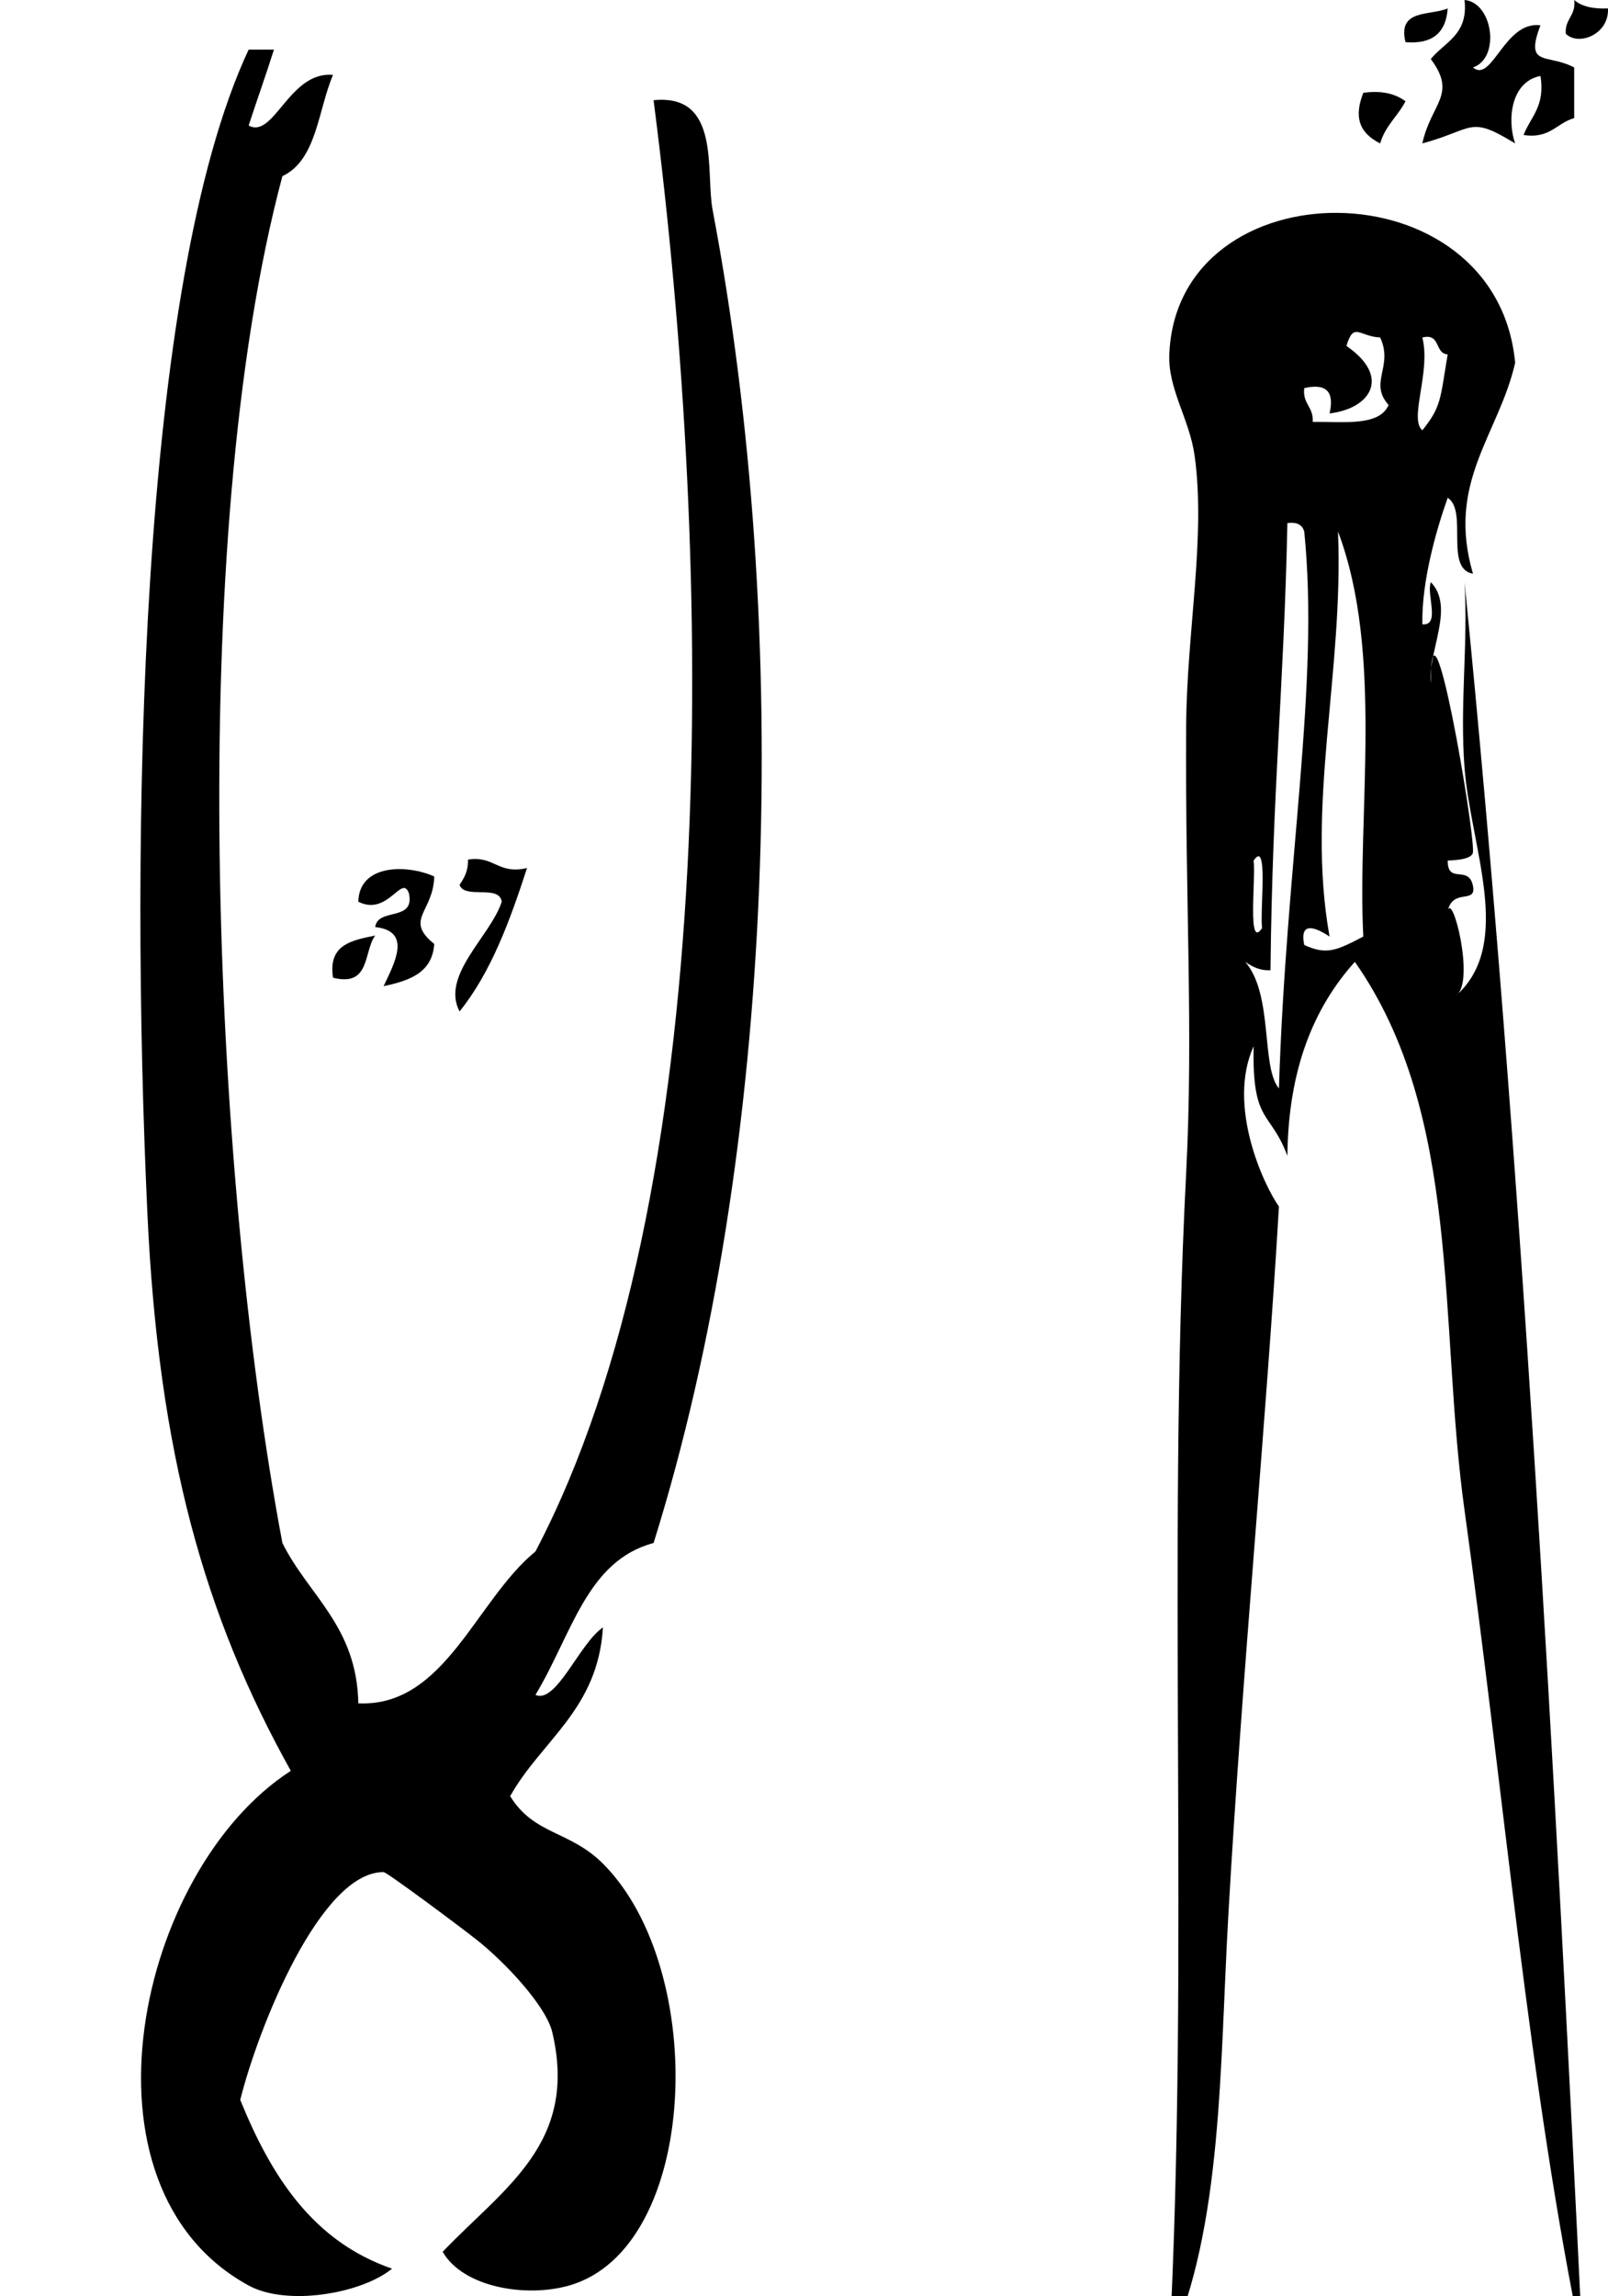 <?xml version="1.0" encoding="utf-8"?>
<!-- Generator: Adobe Illustrator 15.1.0, SVG Export Plug-In . SVG Version: 6.00 Build 0)  -->
<!DOCTYPE svg PUBLIC "-//W3C//DTD SVG 1.1//EN" "http://www.w3.org/Graphics/SVG/1.1/DTD/svg11.dtd">
<svg version="1.1" id="Layer_1" xmlns="http://www.w3.org/2000/svg" xmlns:xlink="http://www.w3.org/1999/xlink" x="0px" y="0px"
	 width="102.932px" height="146.946px" viewBox="0 0 102.932 146.946" enable-background="new 0 0 102.932 146.946"
	 xml:space="preserve">
<path fill-rule="evenodd" clip-rule="evenodd" d="M29.957,55.014c1.704-0.264,1.907,0.975,3.779,0.541
	c-1.101,3.398-2.312,6.688-4.319,9.18c-1.218-2.315,1.994-4.832,2.699-7.021c-0.138-1.12-2.371-0.146-2.699-1.079
	C29.702,56.201,29.98,55.758,29.957,55.014z"/>
<path fill-rule="evenodd" clip-rule="evenodd" d="M27.796,56.096c-0.051,2.286-1.947,2.743,0,4.319
	c-0.123,1.856-1.606,2.353-3.24,2.7c0.674-1.441,1.851-3.527-0.539-3.781c0.17-1.27,2.56-0.319,2.16-2.159
	c-0.457-1.274-1.329,1.488-3.239,0.539C22.983,55.3,26.044,55.303,27.796,56.096z"/>
<path fill-rule="evenodd" clip-rule="evenodd" d="M24.017,59.875c-0.758,1.041-0.294,3.306-2.699,2.699
	C20.989,60.445,22.524,60.182,24.017,59.875z"/>
<path fill-rule="evenodd" clip-rule="evenodd" d="M15.917,3.175c0.54,0,1.08,0,1.619,0c-0.517,1.642-1.09,3.229-1.619,4.86
	c1.624,0.881,2.6-3.504,5.4-3.24c-0.969,2.271-1.037,5.443-3.24,6.479c-6.197,23.185-4.516,63.49,0,87.48
	c1.673,3.368,4.764,5.318,4.86,10.26c5.537,0.258,7.511-6.588,11.339-9.719c11.932-22.723,11.471-62.546,7.561-92.88
	c4.332-0.446,3.316,4.575,3.779,7.02c5.107,26.924,4.092,60.185-3.779,85.319c-4.287,1.142-5.227,5.852-7.561,9.721
	c1.336,0.594,2.811-3.294,4.32-4.32c-0.316,5.263-3.935,7.226-5.939,10.8c1.533,2.495,3.812,2.192,5.939,4.319
	c6.806,6.807,6.18,24.613-2.159,27c-2.774,0.796-6.798,0.115-8.101-2.158c3.949-4.124,8.682-6.939,7.02-14.041
	c-0.396-1.691-3.038-4.506-4.86-5.939c-1.249-0.984-5.736-4.318-5.94-4.32c-4.045-0.021-8.02,9.943-9.178,14.58
	c1.979,4.861,4.631,9.048,9.719,10.8c-1.96,1.606-6.732,2.417-9.18,1.079c-11.565-6.318-7.124-26.611,2.699-32.939
	c-5.549-9.945-8.469-20.353-9.179-35.64C8.312,53.527,8.886,18.176,15.917,3.175z"/>
<path fill-rule="evenodd" clip-rule="evenodd" d="M94.288,4.32c1.23,1.02,2.014-3.003,4.32-2.699
	c-1.039,2.715,0.457,1.785,2.16,2.699c0,1.08,0,2.159,0,3.24c-1.129,0.311-1.542,1.339-3.24,1.08
	c0.451-1.168,1.398-1.842,1.08-3.781c-1.96,0.398-2.118,2.92-1.62,4.321c-2.977-1.823-2.572-0.917-5.94,0
	c0.559-2.579,2.249-3.116,0.541-5.401C92.474,2.684,94,2.231,93.748,0C95.556,0.151,96.069,3.707,94.288,4.32z"/>
<path fill-rule="evenodd" clip-rule="evenodd" d="M100.769,0c0.479,0.42,1.219,0.58,2.16,0.539c0.09,1.672-1.9,2.43-2.7,1.621
	C100.159,1.191,100.89,1.021,100.769,0z"/>
<path fill-rule="evenodd" clip-rule="evenodd" d="M92.669,0.539c-0.102,1.52-0.939,2.302-2.7,2.161
	C89.446,0.557,91.532,1.024,92.669,0.539z"/>
<path fill-rule="evenodd" clip-rule="evenodd" d="M87.269,5.94c1.252-0.173,2.073,0.087,2.7,0.539
	c-0.486,0.955-1.304,1.577-1.62,2.701C86.927,8.469,86.693,7.406,87.269,5.94z"/>
<path fill-rule="evenodd" clip-rule="evenodd" d="M91.589,43.74c-0.012-7.146,2.811,9.361,2.699,10.799
	c-0.042,0.553-1.619,0.518-1.619,0.541c-0.002,1.549,1.346,0.243,1.619,1.62c0.236,1.192-1.302,0.108-1.619,1.62
	c0.282-1.344,1.777,4.533,0.54,5.399c3.709-3.322,0.933-9.475,0.539-14.579c-0.312-4.051,0.237-7.955,0-11.881
	c3.679,36.837,5.751,75.544,7.56,112.861c-3.414-16.361-5.061-35.5-7.56-53.461c-1.675-12.041-0.142-25.279-7.02-35.1
	c-2.643,2.938-4.265,6.896-4.319,12.419c-1.09-2.935-2.267-2.015-2.161-7.02c-1.722,3.803,0.638,8.878,1.62,10.26
	c-0.801,13.675-2.363,29.909-3.24,45.36c-0.557,9.816-0.366,19.879-3.779,27.541c1.304-25.002-0.172-50.775,1.08-75.061
	c0.475-9.207-0.072-17.301,0-28.62c0.037-5.965,1.268-12.082,0.54-17.28c-0.328-2.338-1.71-4.259-1.62-6.479
	c0.484-12.117,20.938-12.211,22.14,0.539c-1.054,4.611-4.427,7.626-2.7,13.5c-1.844-0.316-0.307-4.013-1.619-4.86
	c-0.713,2.012-1.678,5.322-1.621,8.101c1.171,0.091,0.245-1.916,0.541-2.7C93.153,38.861,91.381,41.706,91.589,43.74z M85.108,26.46
	c0.324-1.403-0.217-1.942-1.62-1.62c-0.122,1.021,0.608,1.191,0.54,2.16c1.961-0.02,4.264,0.304,4.859-1.08
	c-1.291-1.446,0.33-2.451-0.539-4.32c-1.352-0.067-1.69-1.029-2.16,0.541C89.066,24.119,87.736,26.152,85.108,26.46z M91.048,27.539
	c1.234-1.537,1.137-2,1.621-4.858c-0.852-0.05-0.424-1.378-1.621-1.081C91.606,23.809,90.175,26.806,91.048,27.539z M81.327,62.1
	c-0.742,0.023-1.185-0.254-1.618-0.539c1.821,2.098,0.993,6.723,2.159,8.1c0.457-14.645,2.611-25.854,1.62-35.641
	c-0.118-0.42-0.452-0.628-1.079-0.54C82.188,44.044,81.454,50.319,81.327,62.1z M85.108,59.94c-0.504-0.331-1.992-1.257-1.62,0.539
	c1.421,0.653,2.046,0.37,3.78-0.539c-0.404-7.823,1.322-18.147-1.619-25.921C86.019,43.055,83.593,51.48,85.108,59.94z M80.788,59.4
	c-0.146-1.156,0.418-5.762-0.54-4.32C80.395,56.236,79.831,60.842,80.788,59.4z"/>
</svg>
